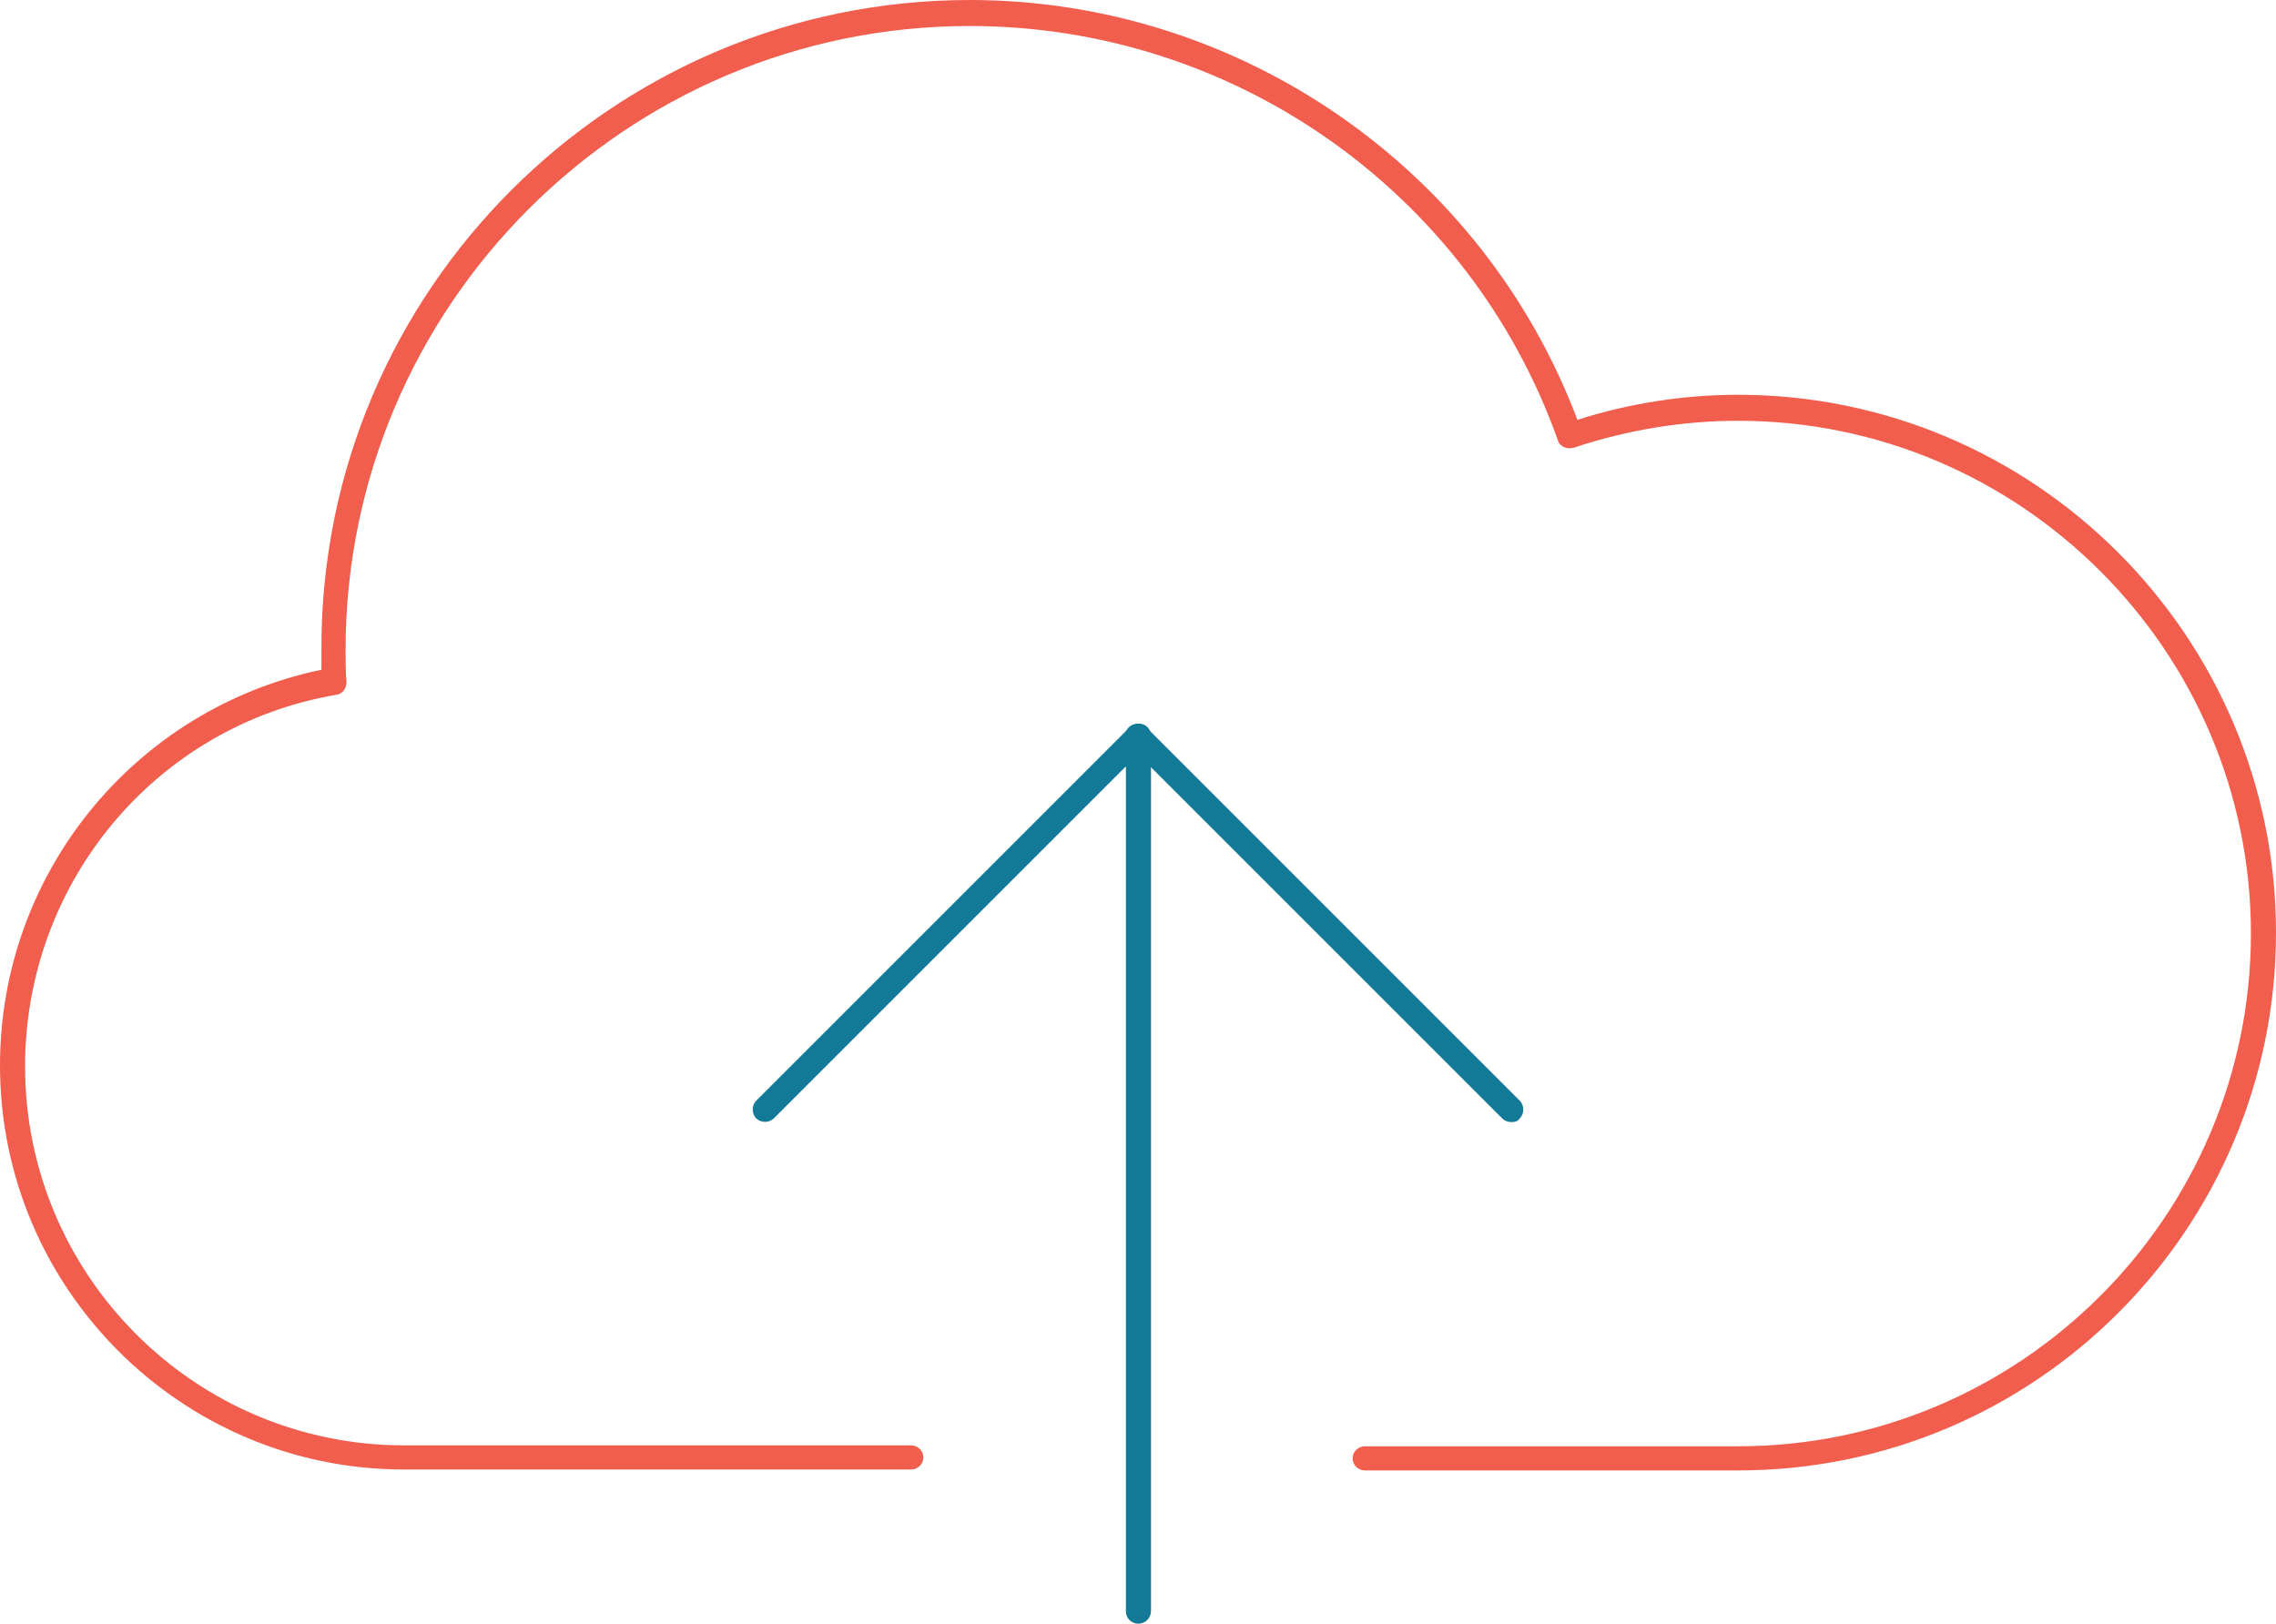 <?xml version="1.0" encoding="utf-8"?>
<!-- Generator: Adobe Illustrator 18.1.1, SVG Export Plug-In . SVG Version: 6.00 Build 0)  -->
<!DOCTYPE svg PUBLIC "-//W3C//DTD SVG 1.1//EN" "http://www.w3.org/Graphics/SVG/1.1/DTD/svg11.dtd">
<svg version="1.1" id="Layer_1" xmlns="http://www.w3.org/2000/svg" xmlns:xlink="http://www.w3.org/1999/xlink" x="0px" y="0px"
	 viewBox="0 0 245 174.8" style="enable-background:new 0 0 245 174.8;" xml:space="preserve">
<style type="text/css">
	.st0{fill:#F15E4E;}
	.st1{fill:#127A97;}
	.st2{fill:none;}
</style>
<g>
	<g>
		<g>
			<path class="st0" d="M187.1,158.3h-40.2c-0.7,0-1.3-0.6-1.3-1.3s0.6-1.3,1.3-1.3h40.2c30.4,0,55.2-24.8,55.2-55.2
				s-24.8-55.2-55.2-55.2c-6,0-12,1-17.7,2.9c-0.7,0.2-1.5-0.1-1.7-0.8c-9.5-26.7-34.9-44.6-63.3-44.6c-37,0-67.2,30.1-67.2,67.2
				c0,1.1,0,2.2,0.1,3.4c0,0.7-0.4,1.3-1.1,1.4C16.8,78.1,2.7,95,2.7,114.8c0,22.5,18.3,40.8,40.8,40.8h54.6c0.7,0,1.3,0.6,1.3,1.3
				s-0.6,1.3-1.3,1.3H43.5c-24,0-43.5-19.5-43.5-43.5c0-20.7,14.5-38.4,34.6-42.6c0-0.8,0-1.6,0-2.4C34.6,31.3,65.9,0,104.4,0
				c29,0,55.2,18.1,65.4,45.2c5.6-1.8,11.5-2.7,17.3-2.7c31.9,0,57.9,26,57.9,57.9S219.1,158.3,187.1,158.3z"/>
		</g>
		<g>
			<path class="st1" d="M122.5,174.8c-0.7,0-1.3-0.6-1.3-1.3v-91l-37.9,37.9c-0.5,0.5-1.4,0.5-1.9,0c-0.5-0.5-0.5-1.4,0-1.9
				l40.2-40.2c0.4-0.4,1-0.5,1.5-0.3c0.5,0.2,0.8,0.7,0.8,1.2v94.2C123.9,174.2,123.3,174.8,122.5,174.8z"/>
		</g>
		<g>
			<path class="st1" d="M162.7,120.8c-0.3,0-0.7-0.1-1-0.4l-40.2-40.2c-0.5-0.5-0.5-1.4,0-1.9c0.5-0.5,1.4-0.5,1.9,0l40.2,40.2
				c0.5,0.5,0.5,1.4,0,1.9C163.4,120.7,163.1,120.8,162.7,120.8z"/>
		</g>
	</g>
	<g>
		<path class="st2" d="M87.3,84.3"/>
	</g>
	<g>
		<path class="st2" d="M87.3,84.3"/>
	</g>
</g>
</svg>
